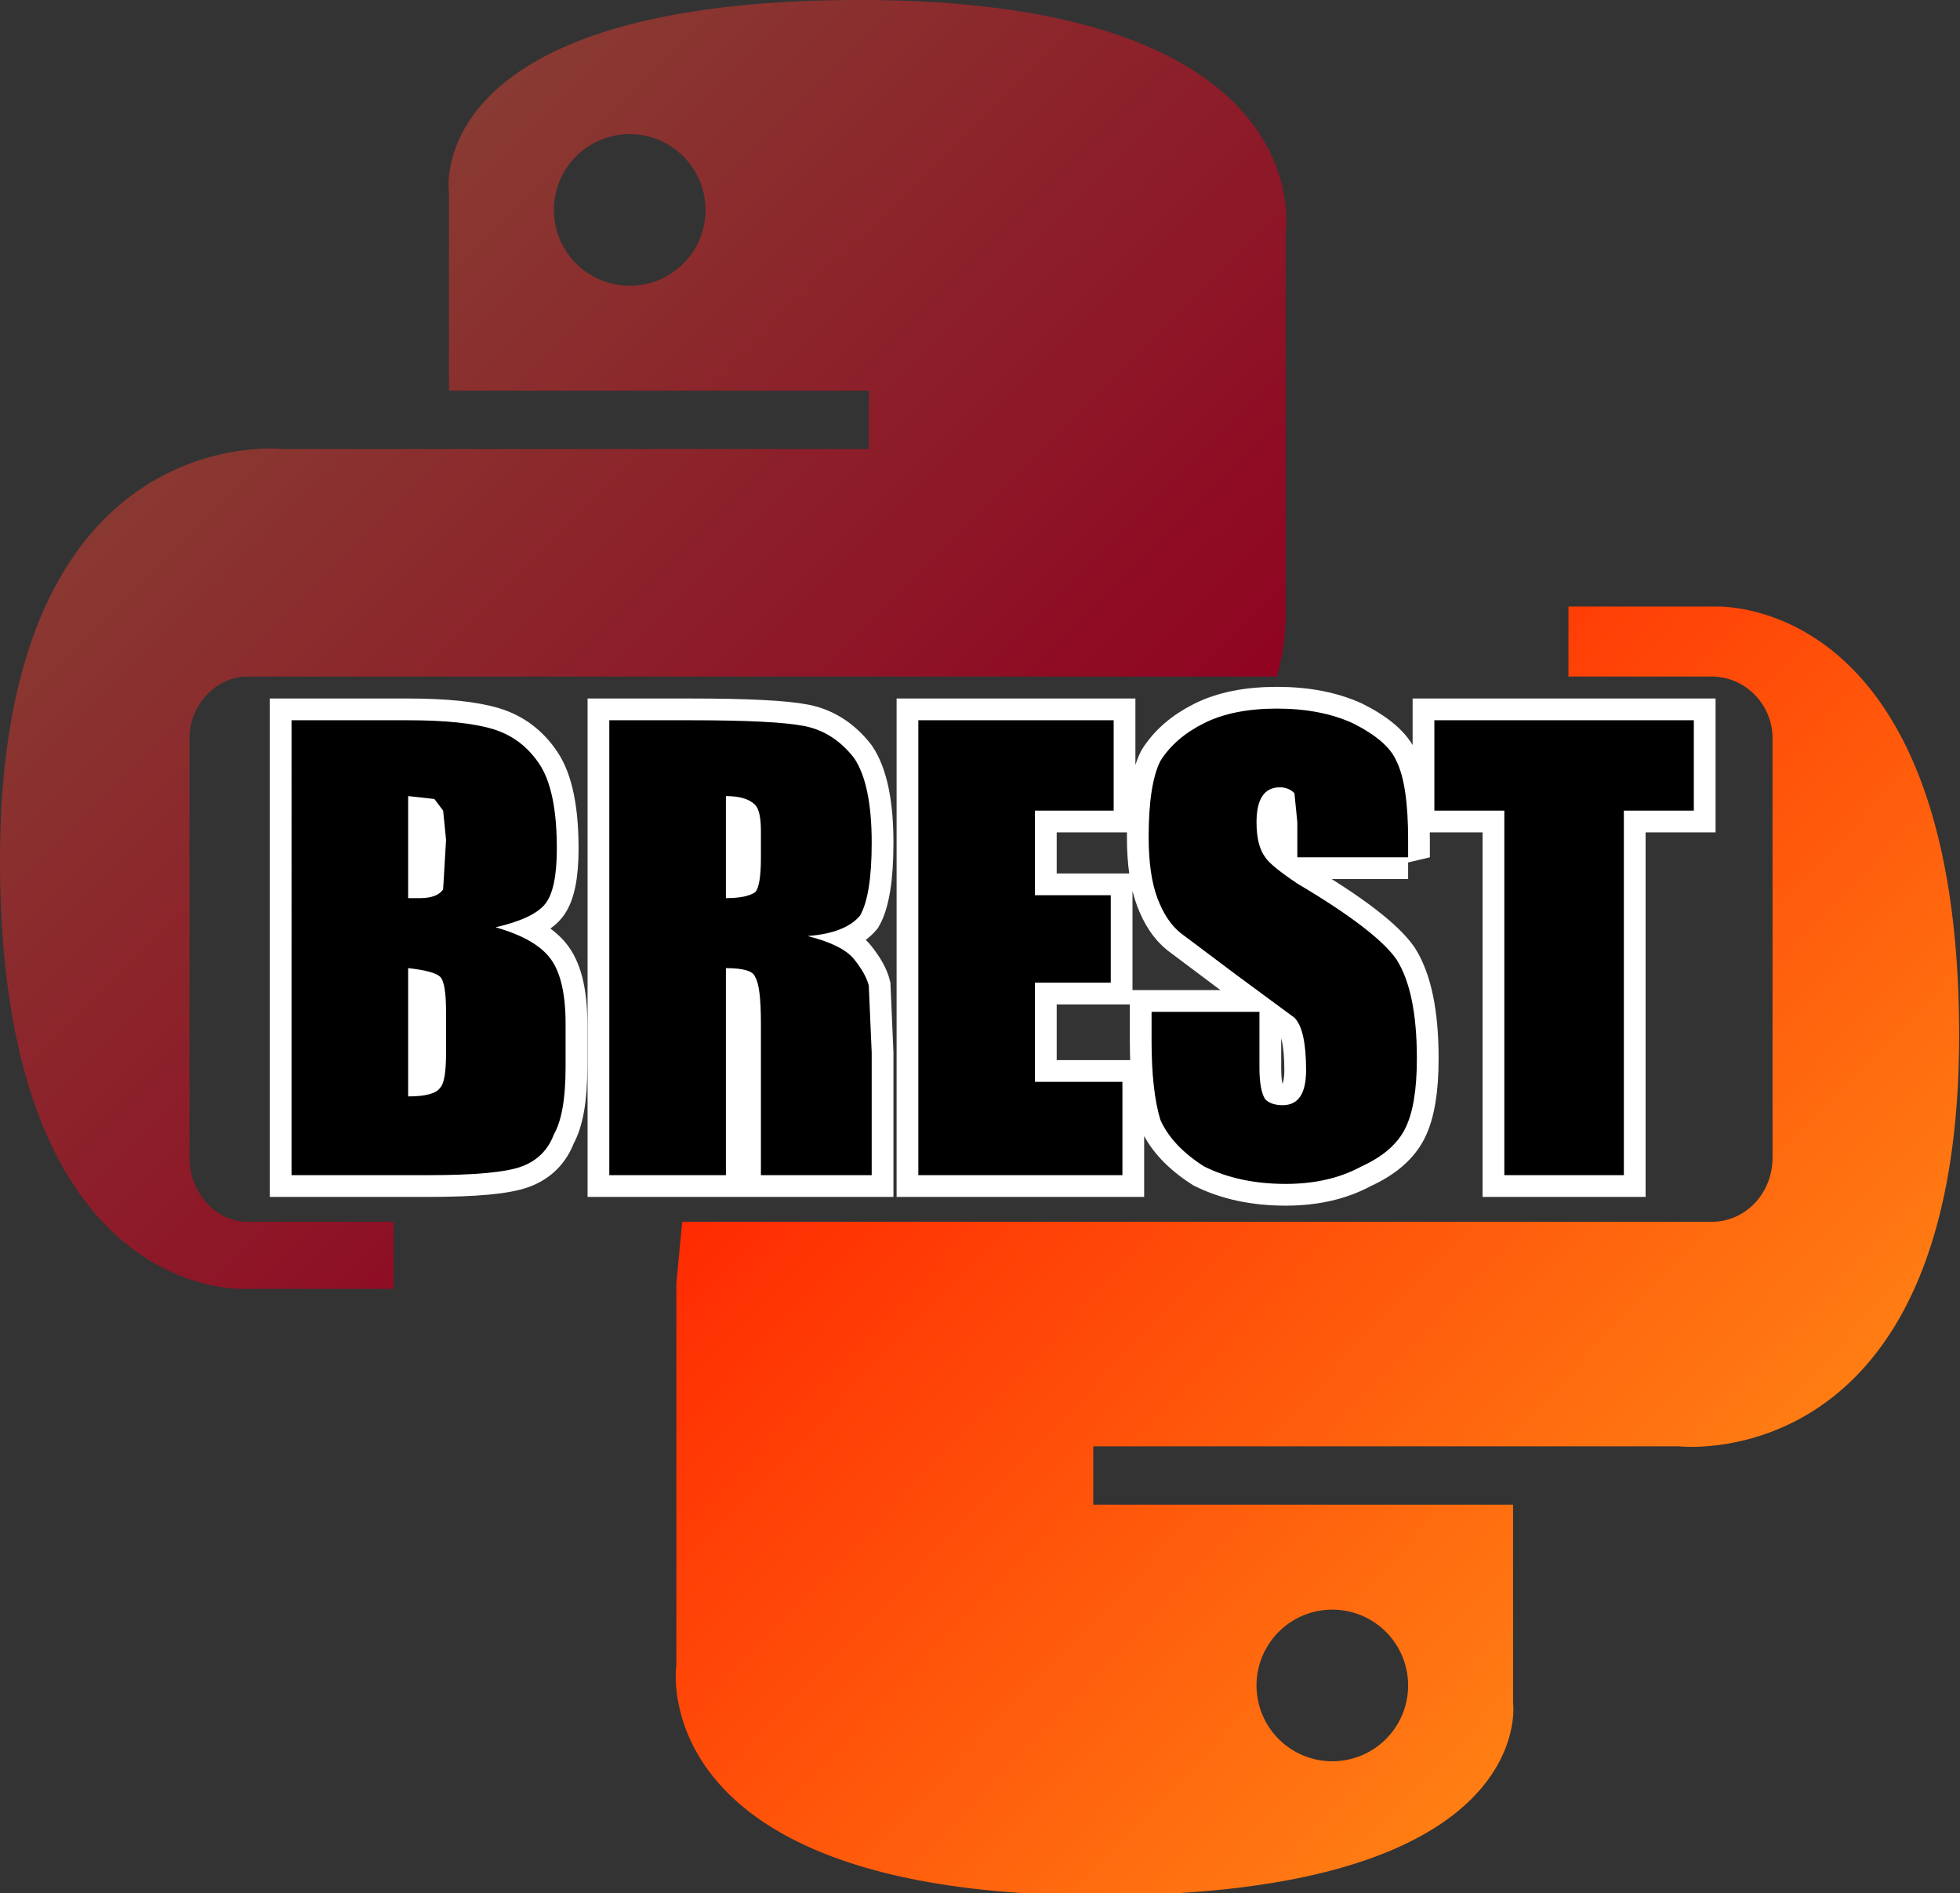 <svg xmlns="http://www.w3.org/2000/svg" xmlns:xlink="http://www.w3.org/1999/xlink" width="672.3" height="649.2" version="1.0">
  <rect width="100%" height="100%" fill="#333333" stroke="none"/>
  <defs>
    <path id="reuse-0" stroke-width="14.914" d="M100 247h40q19 0 29 3t16 12q6 9 6 29 0 14-4 19t-17 8q14 4 19 11t5 22v15q0 16-4 23-3 8-11 11t-32 3h-47V247zm40 26v35h4q6 0 8-3l1-17-1-10-3-4-9-1zm0 59v44q9 0 11-3 2-2 2-12v-14q0-10-2-12t-11-3zM209 247h28q29 0 39 2t17 11q6 9 6 29 0 18-4 25-5 6-18 7 12 3 16 8t5 9l1 23v42h-38v-52q0-13-2-16-1-3-10-3v71h-40V247zm40 26v35q7 0 10-2 2-2 2-12v-9q0-7-2-9-3-3-10-3zM315 247h67v31h-27v29h26v30h-26v34h30v32h-70V247zM483 294h-38v-12l-1-10q-2-2-5-2-4 0-6 3t-2 9q0 8 3 12 2 3 11 9 27 16 34 26 7 11 7 34 0 16-4 24t-15 13q-11 6-26 6-16 0-28-6-11-7-15-16-3-10-3-27v-10h37v19q0 8 2 11 2 2 6 2t6-3q2-3 2-9 0-14-4-18l-19-14-20-15q-5-4-8-12t-3-21q0-18 4-26 5-8 15-13t25-5q15 0 26 5 12 6 15 13 4 8 4 27v6zM581 247v31h-24v125h-41V278h-24v-31h89z" style="-inkscape-font-specification:'Impact Condensed'"/>
  </defs>
  <defs>
    <linearGradient id="a">
      <stop offset="0" stop-color="#ff2400"/>
      <stop offset="1" stop-color="#ff9218"/>
    </linearGradient>
    <linearGradient id="d" x1="89.1" x2="147.8" y1="111.9" y2="168.1" gradientTransform="translate(-445 -575) scale(5.382)" gradientUnits="userSpaceOnUse" xlink:href="#a"/>
    <linearGradient id="b">
      <stop offset="0" stop-color="#884535"/>
      <stop offset="1" stop-color="#900020"/>
    </linearGradient>
    <linearGradient id="c" x1="55.5" x2="110.1" y1="77.1" y2="131.9" gradientTransform="translate(-523 -633) scale(5.382)" gradientUnits="userSpaceOnUse" xlink:href="#b"/>
  </defs>
  <g fill="#fff" stroke="#fff" stroke-width="1.3" font-family="Impact" font-size="17.2" font-stretch="condensed" font-weight="400" letter-spacing="0" style="line-height:125%;-inkscape-font-specification:'Gentium, Normal';text-align:start" word-spacing="0">
    <use stroke-width="14.914" style="-inkscape-font-specification:'Impact Condensed'" xlink:href="#reuse-0"/>
  </g>
  <g font-family="Impact" font-size="17.2" font-stretch="condensed" font-weight="400" letter-spacing="0" style="line-height:125%;-inkscape-font-specification:'Gentium, Normal';text-align:start" word-spacing="0">
    <use style="-inkscape-font-specification:'Impact Condensed'" xlink:href="#reuse-0"/>
  </g>
  <path fill="url(#c)" d="M14-270c-151 0-141 66-141 66v68H17v20h-201s-97-11-97 141 84 147 84 147h51v-23h-50c-11 0-20-10-20-22V-17c0-11 9-21 20-21h353c2-7 3-14 3-22v-131s12-79-146-79zm-79 46a26 26 0 110 52 26 26 0 010-52z" color="#000" overflow="visible" style="marker:none" transform="translate(281 270)"/>
  <path fill="url(#d)" d="M308-62h-51v24h49c12 0 21 10 21 21v144c0 12-9 22-21 22H-47l-2 21v131s-12 79 145 79c151 0 142-66 142-66v-68H94v-20h201s96 11 96-141c0-143-74-147-83-147zM176 282a26 26 0 110 52 26 26 0 010-52z" color="#000" overflow="visible" style="marker:none" transform="translate(281 270)"/>
</svg>
